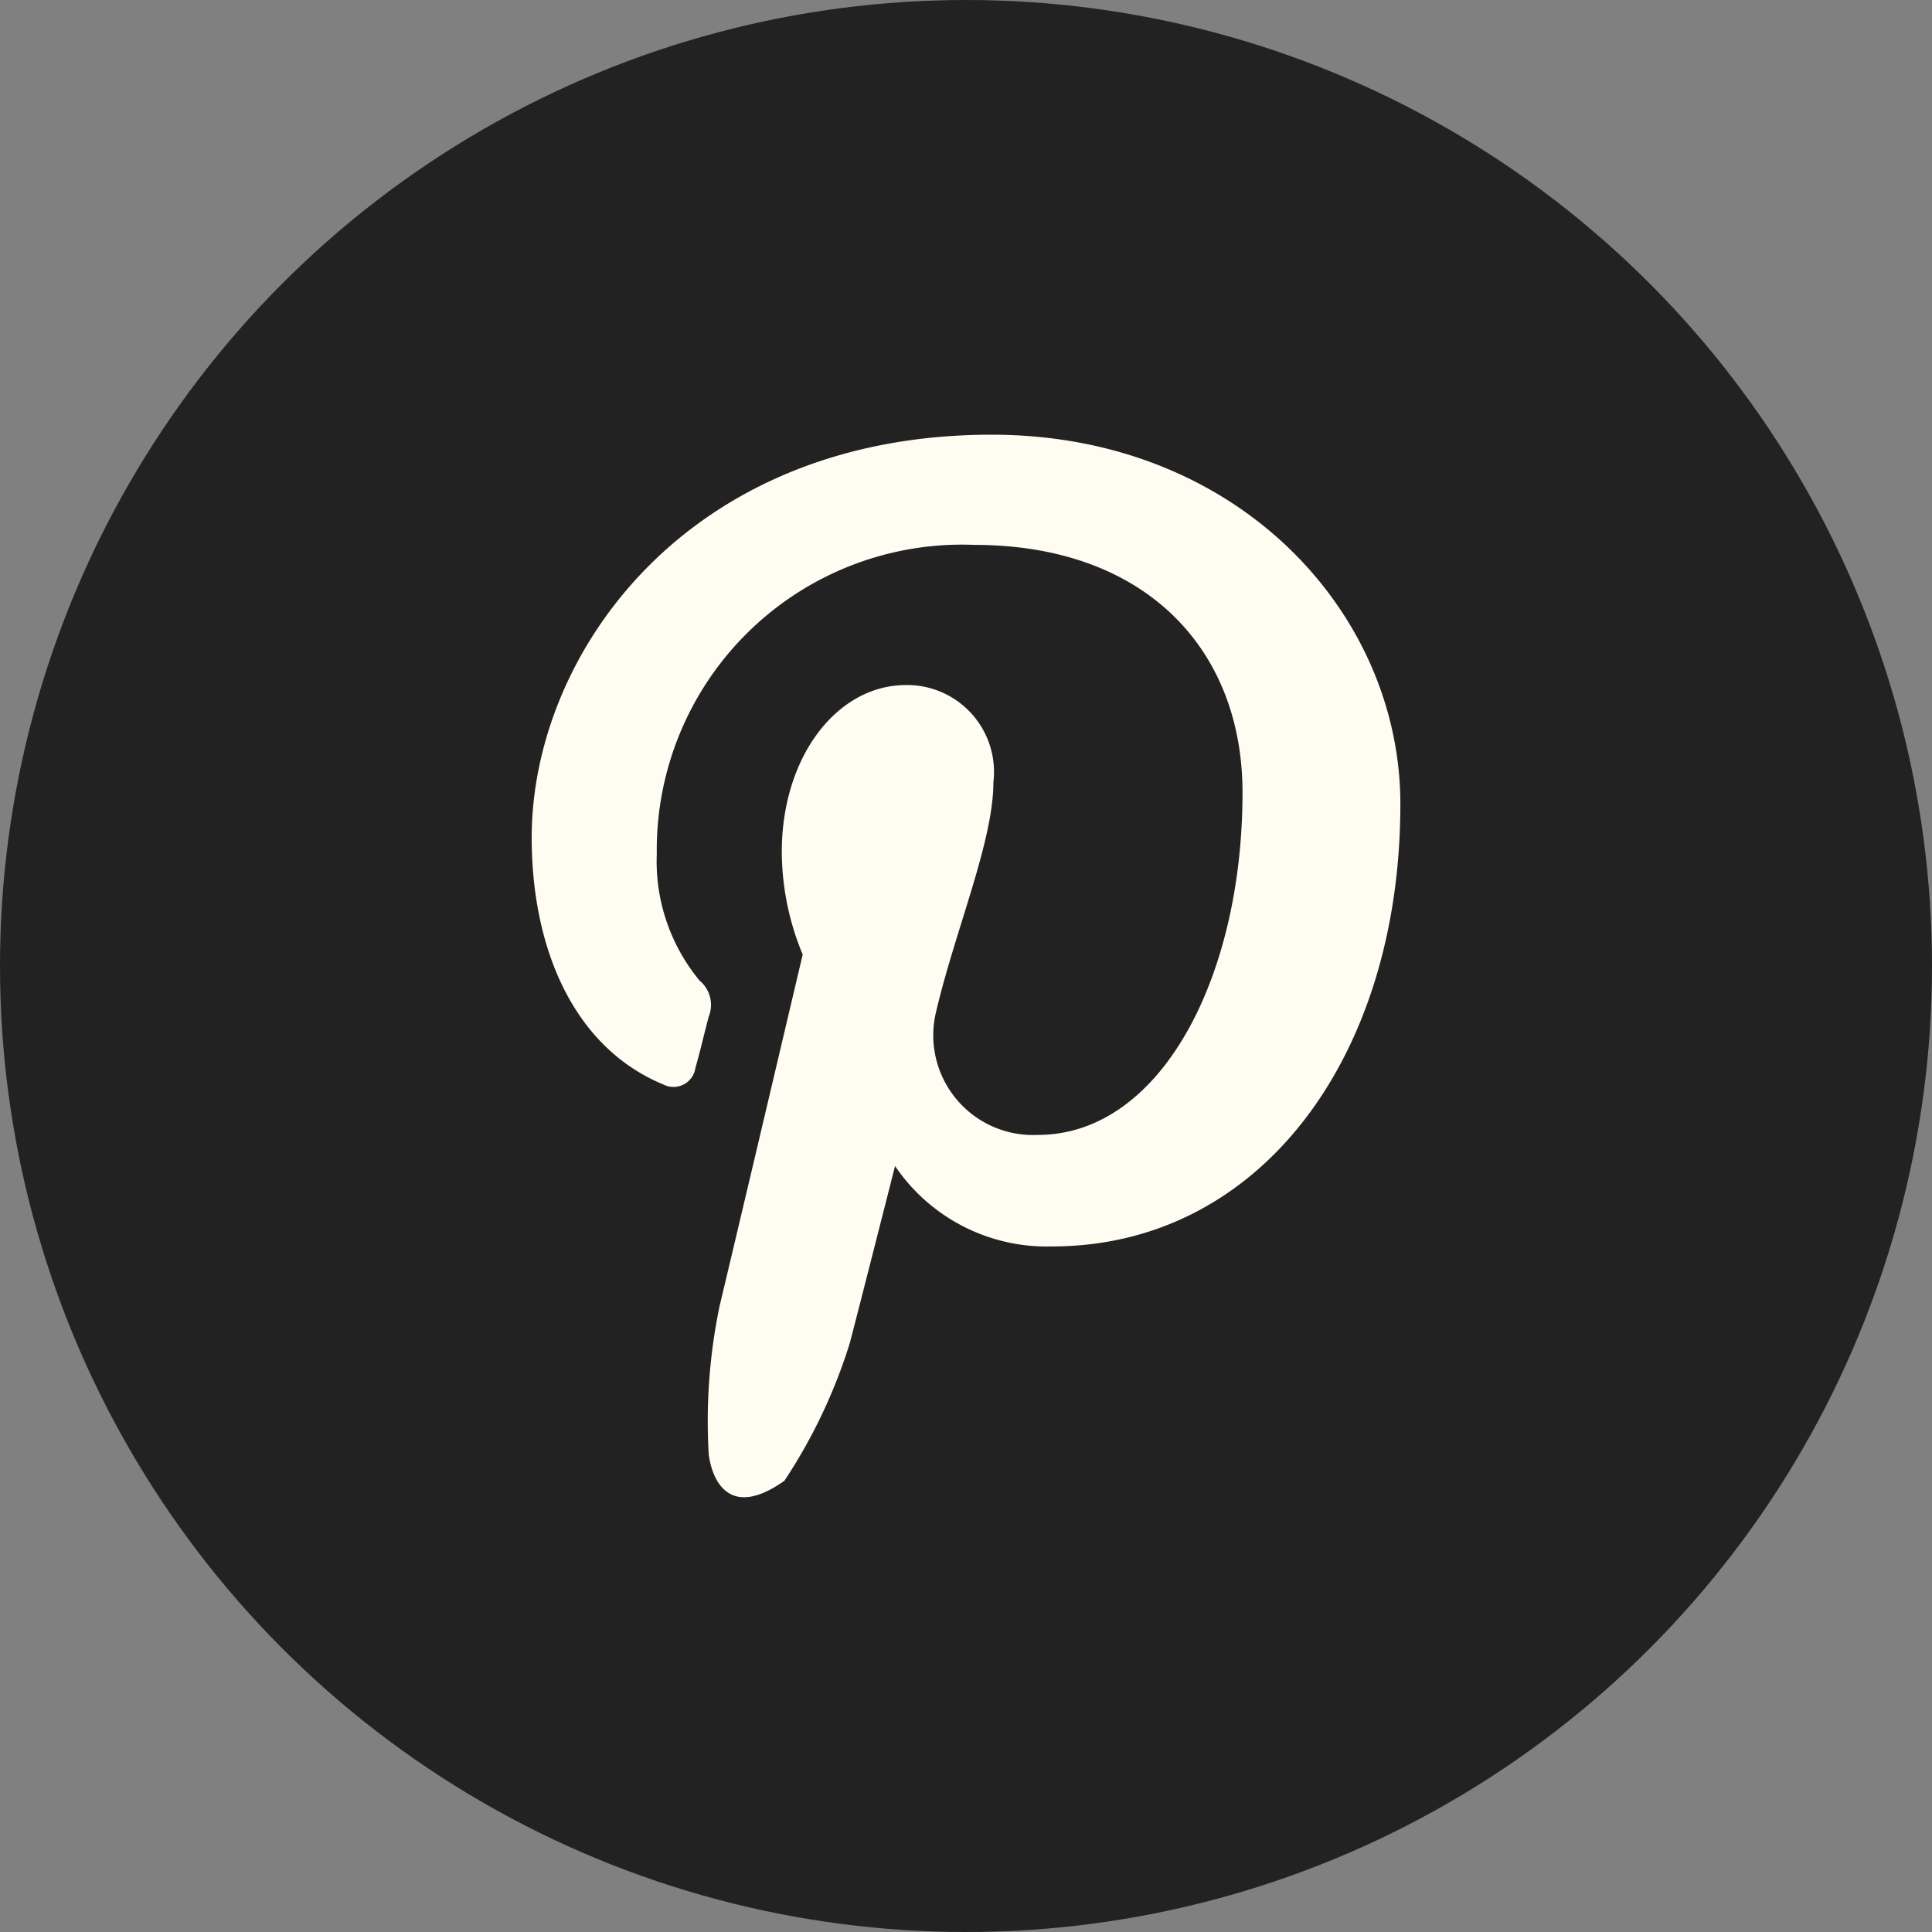 <svg xmlns="http://www.w3.org/2000/svg" width="40" height="40" viewBox="0 0 40 40">
  <rect x="0" y="0" width="40" height="40" fill="#808080" stroke="none"/>
  <g id="pint" transform="translate(-307 -4248)">
    <g id="Group_3" data-name="Group 3" transform="translate(93 -15)">
      <circle id="Ellipse_2" data-name="Ellipse 2" cx="20" cy="20" r="20" transform="translate(214 4263)" fill="#222"/>
    </g>
    <path id="pinterest" d="M19.926,8.308c0,5.249-2.918,9.157-7.211,9.157A3.791,3.791,0,0,1,9.464,15.8c-.781,3.076-.937,3.666-.937,3.666a11.128,11.128,0,0,1-1.354,2.851c-1.434,1.013-1.567-.555-1.567-.555a11.7,11.7,0,0,1,.228-3.075s.26-1.079,1.718-7.265A5.586,5.586,0,0,1,7.119,9.3c0-1.981,1.148-3.458,2.573-3.458A1.8,1.8,0,0,1,11.5,7.857c0,1.216-.783,3.042-1.181,4.727a2.065,2.065,0,0,0,2.1,2.572c2.539,0,4.239-3.248,4.239-7.09,0-2.937-1.979-5.126-5.56-5.126A6.321,6.321,0,0,0,4.531,9.335a3.877,3.877,0,0,0,.885,2.625.653.653,0,0,1,.191.746c-.067.243-.206.834-.276,1.06a.458.458,0,0,1-.66.348C2.811,13.347,1.941,11.3,1.941,9c0-3.788,3.2-8.341,9.523-8.341,5.109,0,8.462,3.7,8.462,7.645Z" transform="translate(316.067 4256.341)" fill="#fffcf2"/>
  </g>
</svg>
